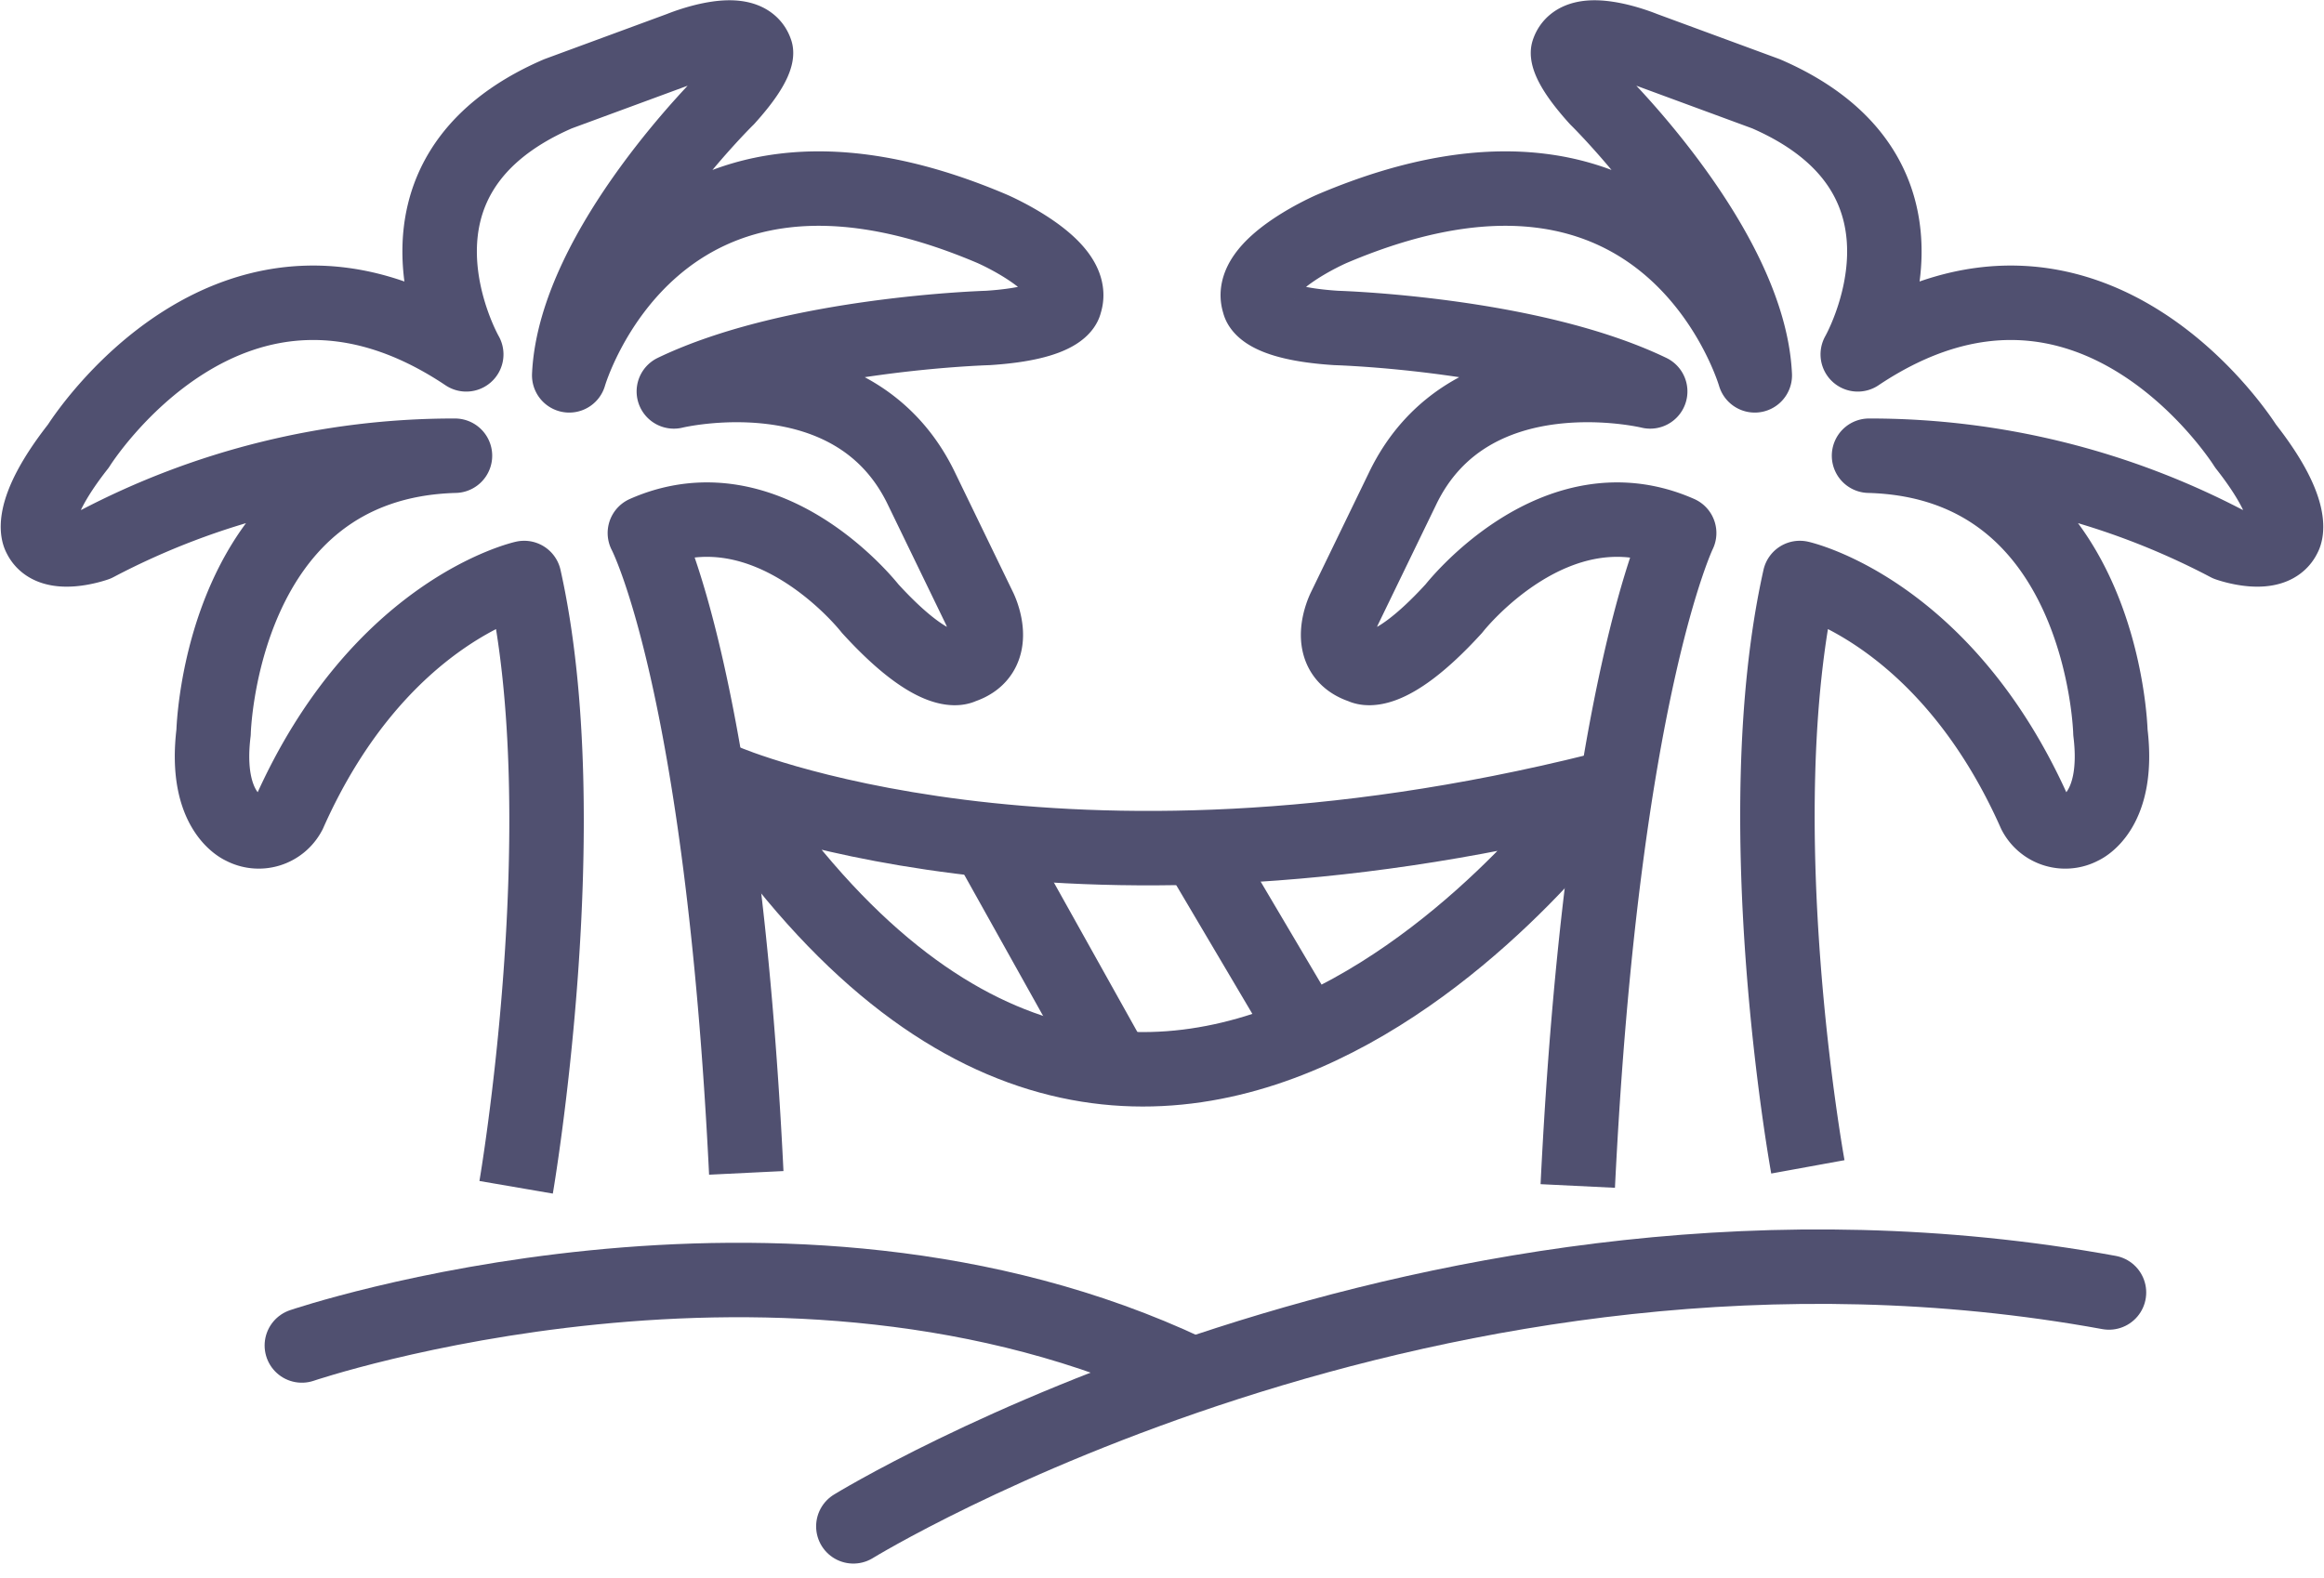 <svg xmlns="http://www.w3.org/2000/svg" width="62.417" height="42.382" viewBox="0 0 62.417 42.382">
  <g id="island-hopping-icon" transform="translate(-583.257 -2969.57)">
    <path id="Path_215" data-name="Path 215" d="M602.746,2990.572s8.938,3.855,23.453.231C626.2,2990.8,614.07,3007.82,602.746,2990.572Z" fill="none" stroke="#505070" stroke-linejoin="round" stroke-width="2"/>
    <line id="Line_19" data-name="Line 19" x2="2.896" y2="4.899" transform="translate(615.424 2992.359)" fill="none" stroke="#505070" stroke-linejoin="round" stroke-width="2"/>
    <line id="Line_20" data-name="Line 20" x2="3.315" y2="5.936" transform="translate(609.827 2992.224)" fill="none" stroke="#505070" stroke-linejoin="round" stroke-width="2"/>
    <path id="Path_216" data-name="Path 216" d="M606.176,3010.576s15.589-9.59,33.723-6.283" fill="none" stroke="#505070" stroke-linecap="round" stroke-miterlimit="10" stroke-width="2"/>
    <path id="Path_217" data-name="Path 217" d="M591.364,3005.717s12.943-4.4,23.8.717" fill="none" stroke="#505070" stroke-linecap="round" stroke-miterlimit="10" stroke-width="2"/>
    <path id="Path_218" data-name="Path 218" d="M597.119,3001.467s1.685-9.8.216-16.369c0,0-3.89.864-6.31,6.31a.922.922,0,0,1-1.254.389s-1.037-.432-.778-2.55c0,0,.173-7.261,6.483-7.434a20.624,20.624,0,0,0-9.638,2.377s-1.211.432-1.513-.216c0,0-.389-.605,1.037-2.42,0,0,4.15-6.656,10.417-2.464,0,0-2.723-4.754,2.464-7l3.284-1.21s1.773-.735,2.032.086c0,0,.086.3-.778,1.254,0,0-4.078,4-4.236,7.434,0,0,2.248-7.823,11.367-3.933,0,0,2.291.994,1.945,1.988,0,0-.043.542-2.074.672,0,0-5.187.149-8.428,1.705,0,0,4.84-1.179,6.656,2.624l1.556,3.211s.6,1.21-.476,1.556c0,0-.648.432-2.463-1.556,0,0-2.723-3.5-6.051-2.031,0,0,2.074,3.921,2.723,17.19" fill="none" stroke="#505070" stroke-linejoin="round" stroke-width="2"/>
    <path id="Path_219" data-name="Path 219" d="M631.812,3000.918s-1.685-9.251-.216-15.82c0,0,3.89.864,6.31,6.31a.921.921,0,0,0,1.254.389s1.037-.432.778-2.55c0,0-.173-7.261-6.483-7.434a20.624,20.624,0,0,1,9.638,2.377s1.21.432,1.513-.216c0,0,.389-.605-1.038-2.42,0,0-4.149-6.656-10.416-2.464,0,0,2.723-4.754-2.464-7l-3.284-1.21s-1.772-.735-2.032.086c0,0-.086.3.778,1.254,0,0,4.077,4,4.236,7.434,0,0-2.248-7.823-11.367-3.933,0,0-2.291.994-1.945,1.988,0,0,.043.542,2.074.672,0,0,5.187.149,8.429,1.705,0,0-4.841-1.179-6.657,2.624l-1.556,3.211s-.605,1.21.476,1.556c0,0,.648.432,2.463-1.556,0,0,2.723-3.5,6.052-2.031,0,0-2.075,4.273-2.723,17.542" fill="none" stroke="#505070" stroke-linejoin="round" stroke-width="2"/>
  </g>
</svg>

